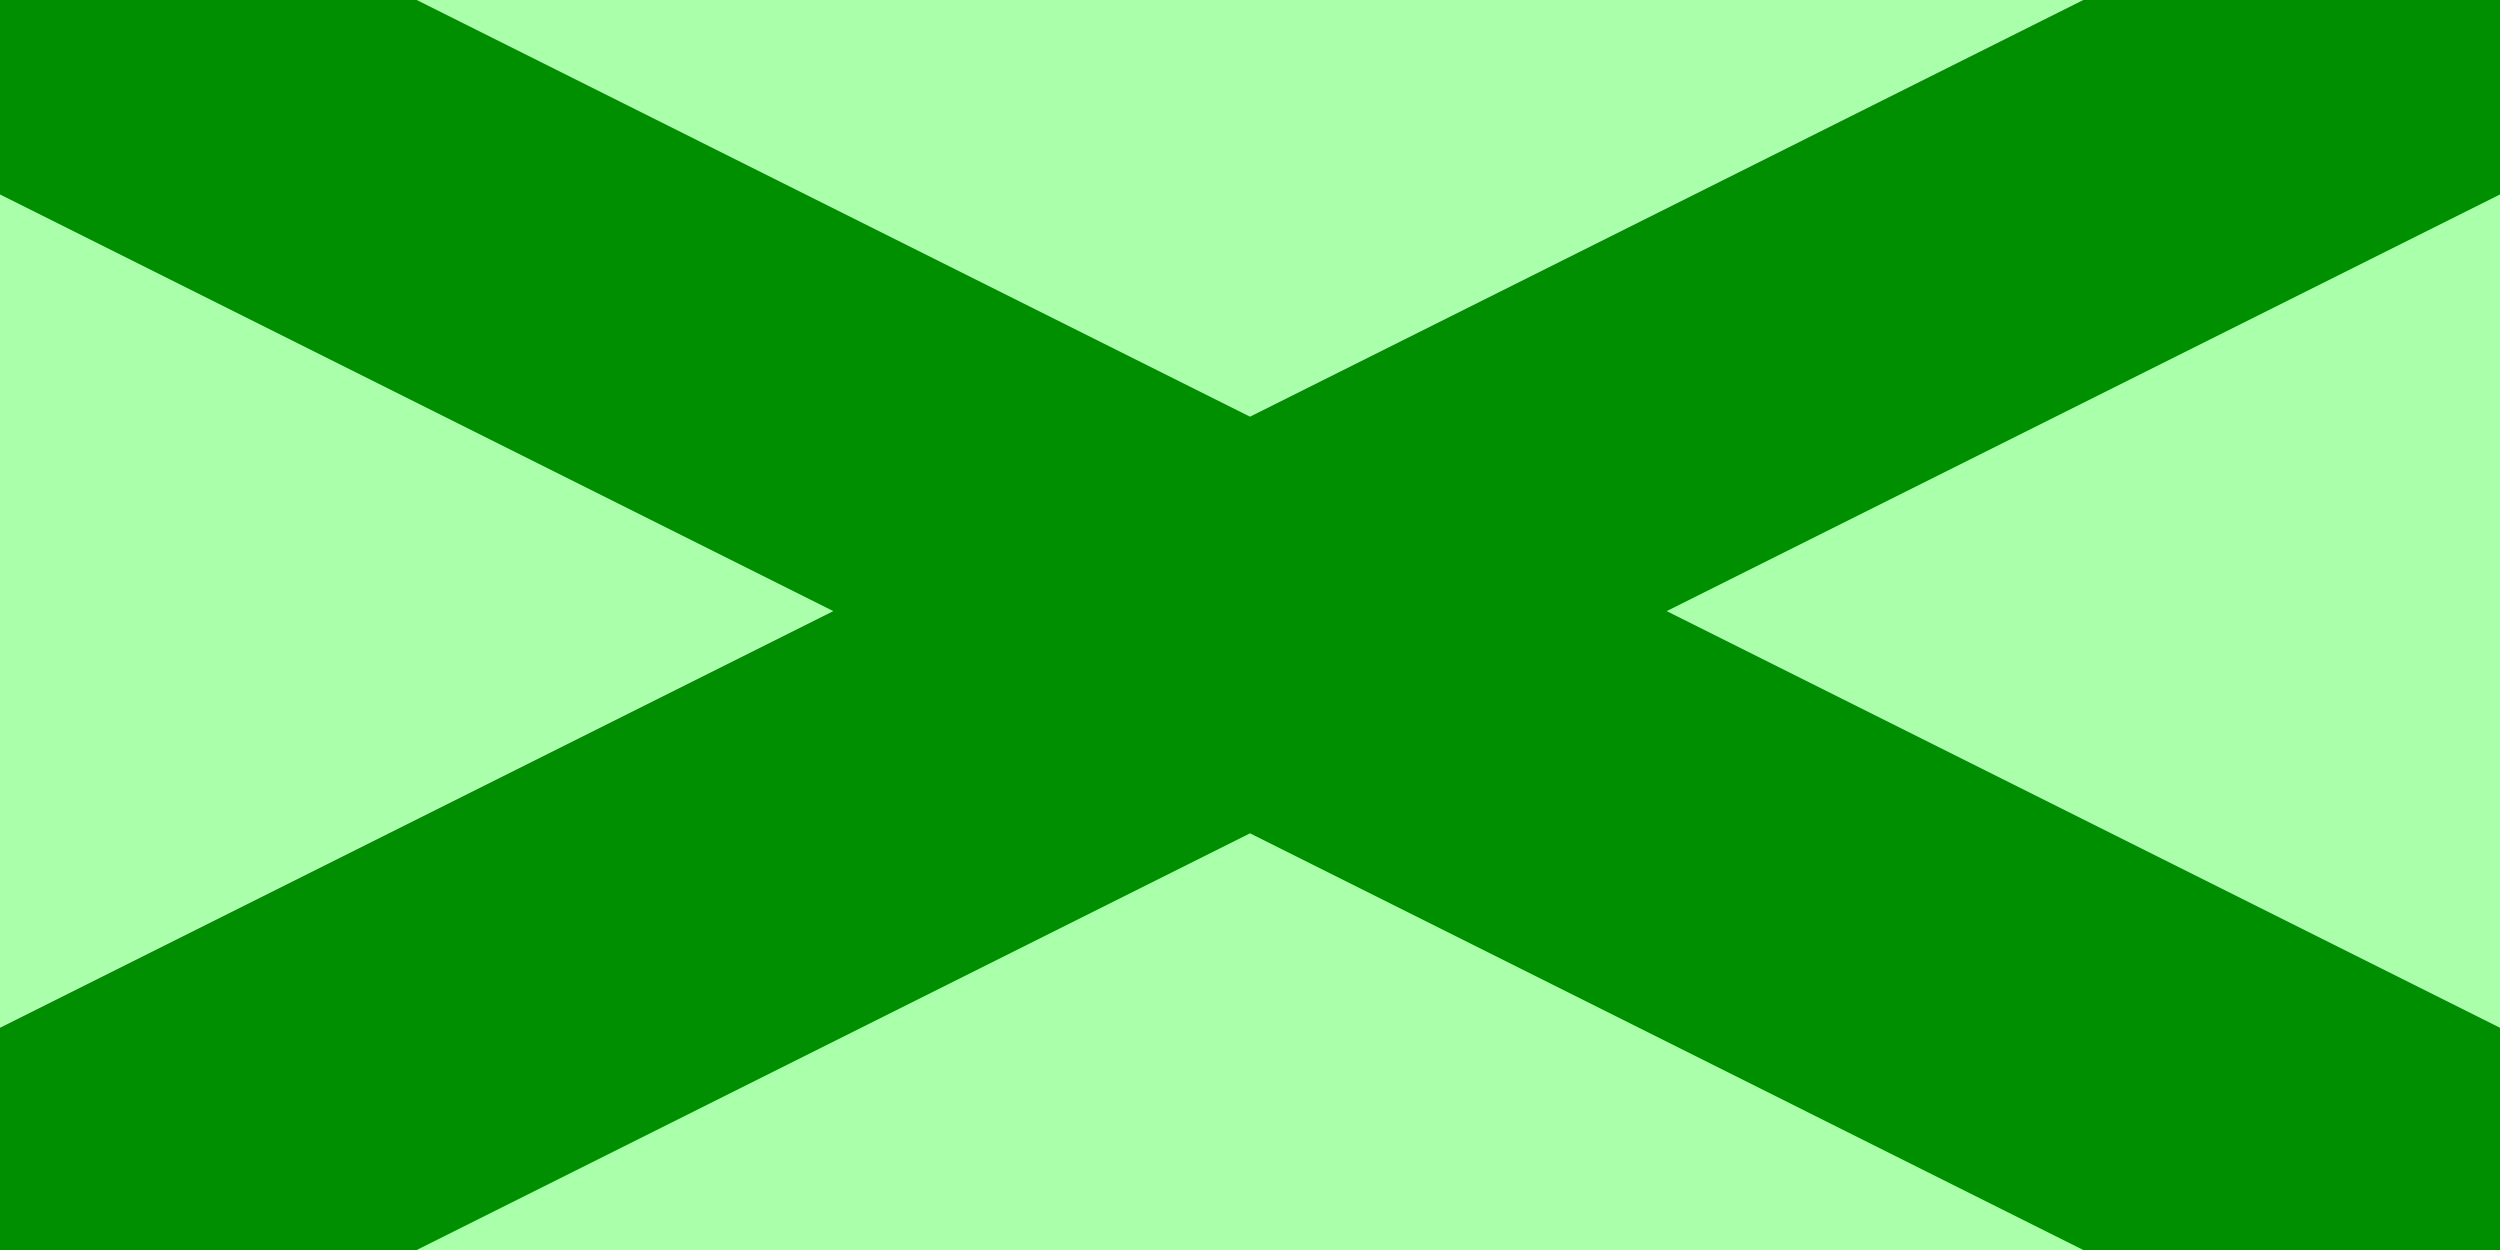 <?xml version="1.0" standalone="no"?>
<svg	xmlns="http://www.w3.org/2000/svg"
	xmlns:xlink="http://www.w3.org/1999/xlink"
	width="64px" height="32px"
	viewBox="0 -45 90 45">
<g fill="none">
<rect x="0" y="-45" width="90" height="45" fill="#aaffaa"/>
<polygon points=" 90,-45 90,-38 60,-23 90,-8 90,0 75,0 45,-15 15,0 0,0 0,-8 30,-23 0,-38 0,-45
 15,-45 45,-30 75,-45" fill="#008f00"/>
</g>
</svg>
